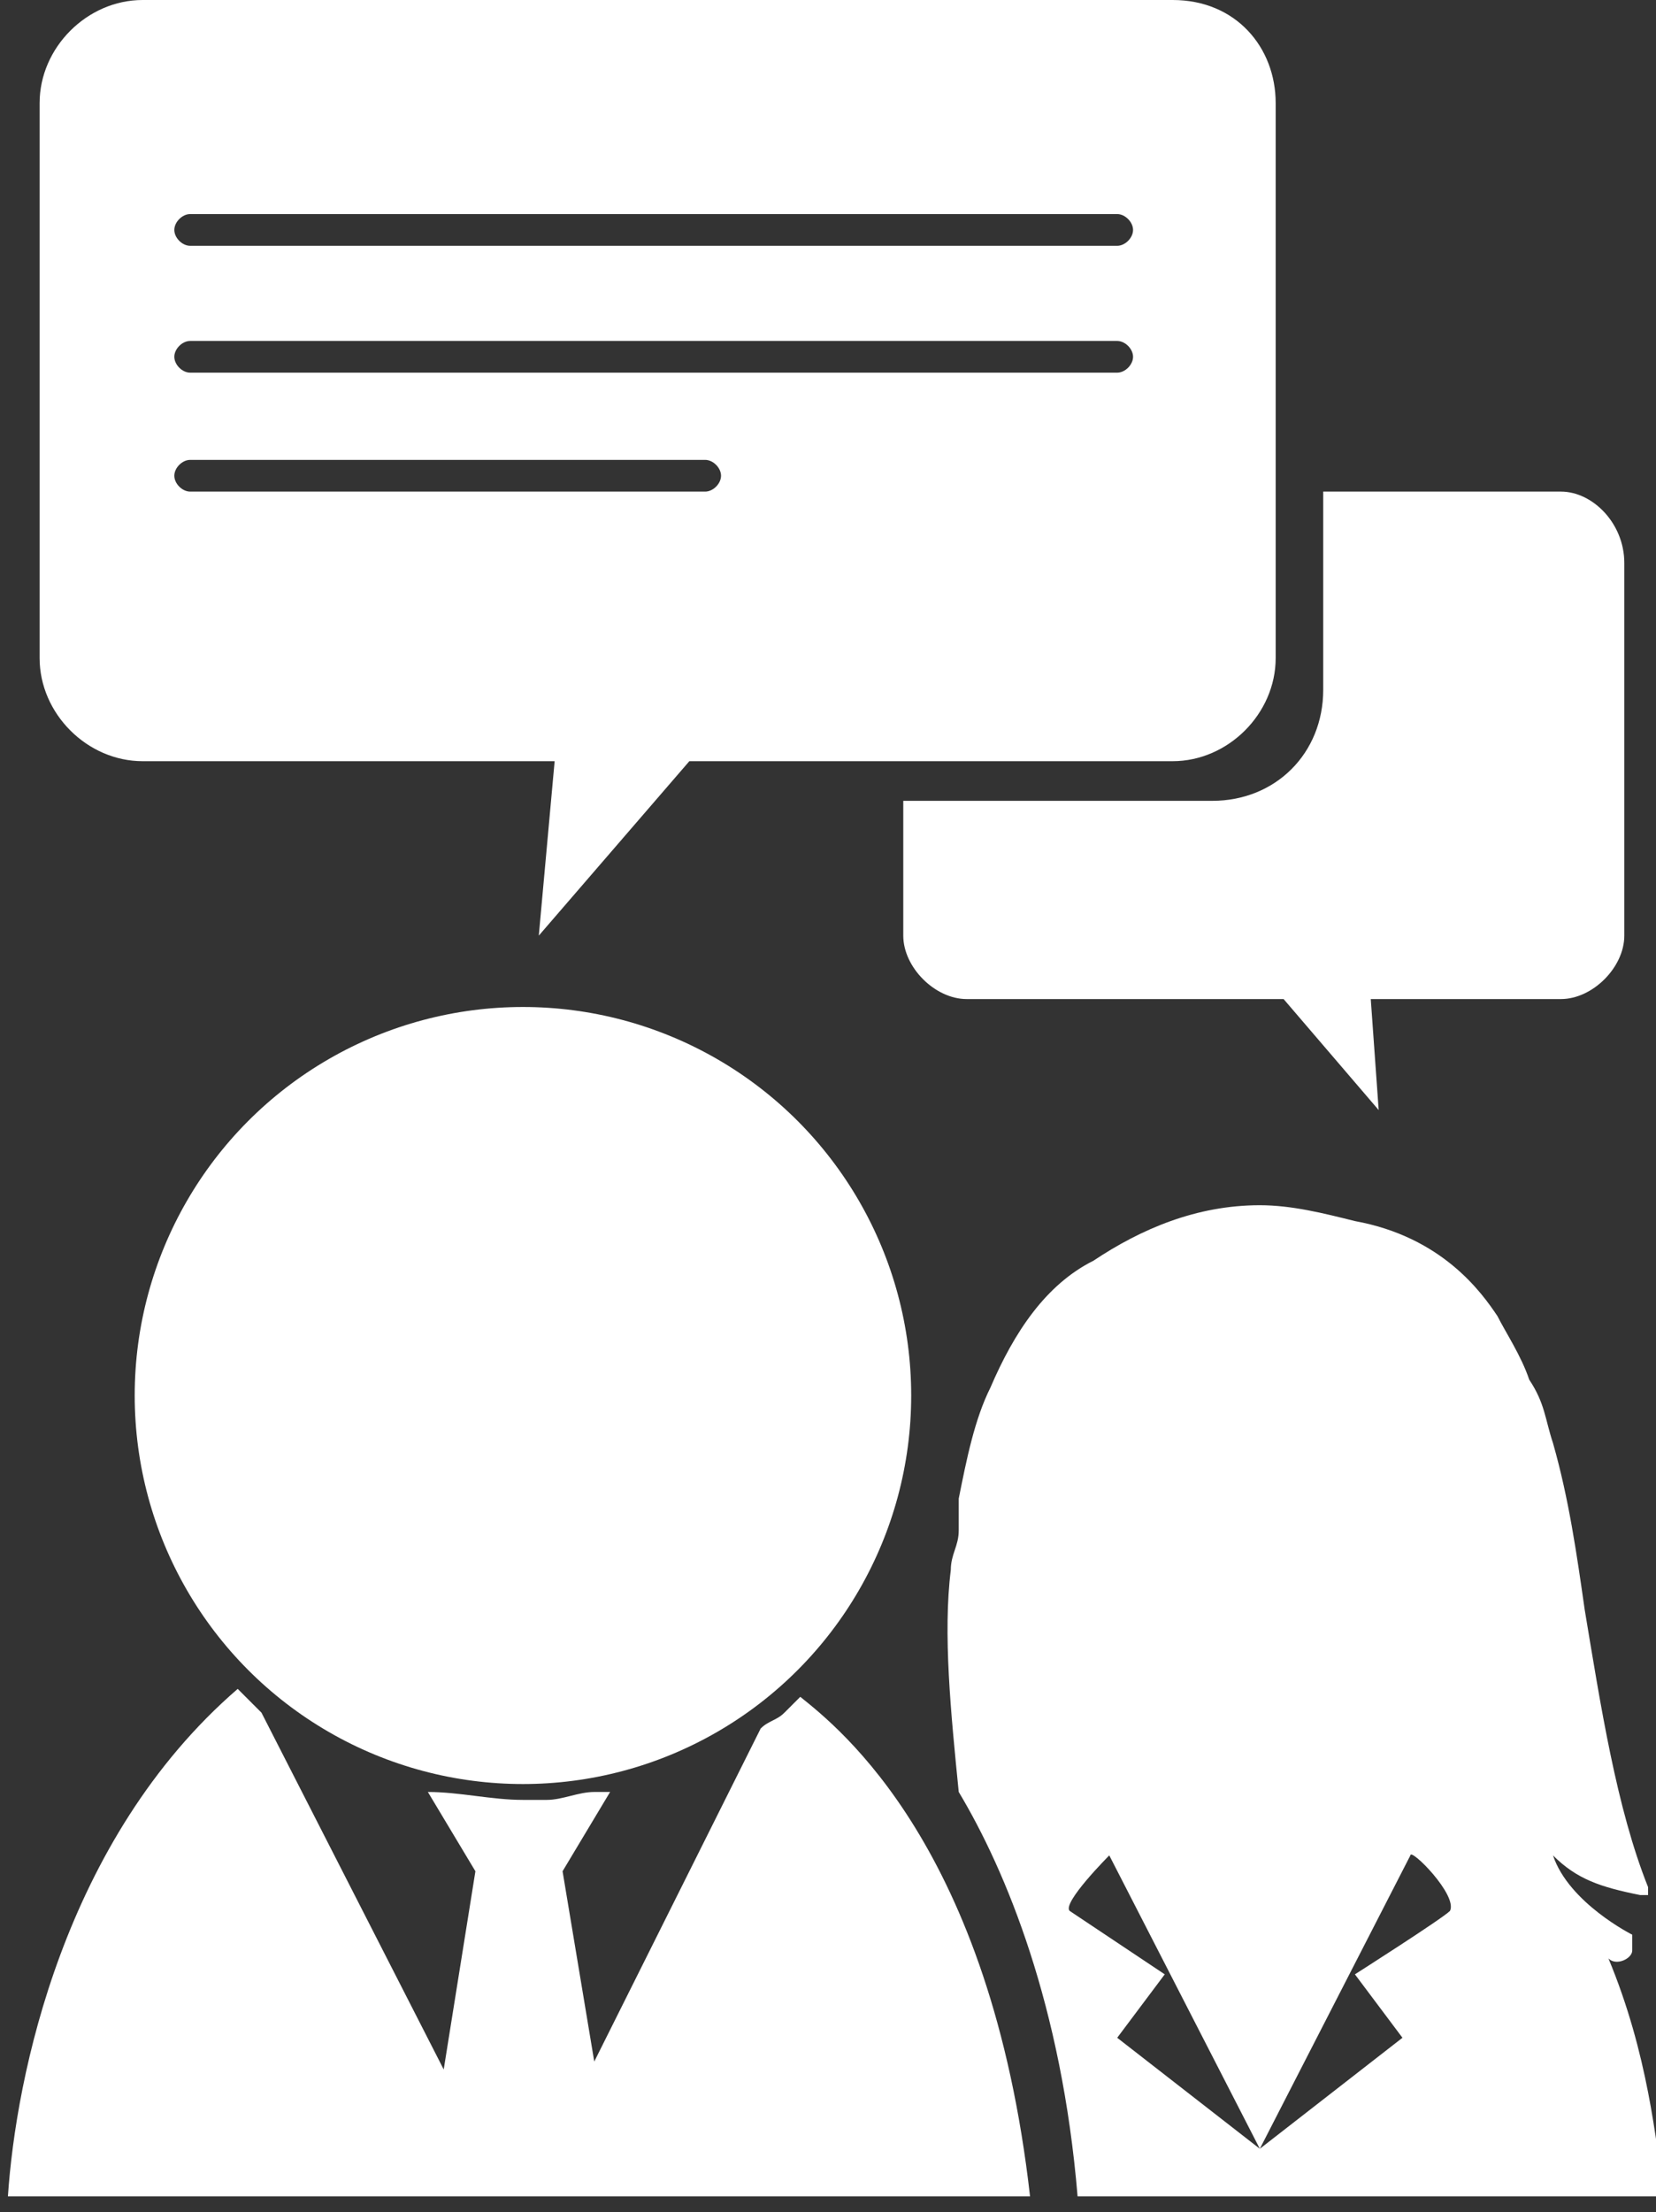 <?xml version="1.0" encoding="utf-8"?>
<!-- Generator: Adobe Illustrator 21.1.0, SVG Export Plug-In . SVG Version: 6.00 Build 0)  -->
<svg version="1.1" id="Layer_1" xmlns="http://www.w3.org/2000/svg" xmlns:xlink="http://www.w3.org/1999/xlink" x="0px" y="0px"
	 viewBox="0 0 20.9 27.9" style="enable-background:new 0 0 20.9 27.9;" xml:space="preserve">
<rect x="0" y="0" width="20.9" height="27.9" fill="#333333" stroke="none"/>
<style type="text/css">
	.st0{fill:#FFFFFF;}
</style>
<g>
	<path class="st0" d="M10.1,21.4c0,0-0.1,0.1-0.1,0.1c0,0-0.1,0.1-0.1,0.1c-0.1,0.1-0.2,0.1-0.3,0.2l-2.1,4.2l-0.4-2.4l0.6-1
		c-0.1,0-0.1,0-0.2,0c-0.2,0-0.4,0.1-0.6,0.1c-0.1,0-0.2,0-0.3,0c-0.4,0-0.8-0.1-1.2-0.1l0.6,1l-0.4,2.5l-2.3-4.5
		c-0.1-0.1-0.2-0.2-0.3-0.3l0,0c-2.2,1.9-2.8,4.9-2.9,6.4h12.9C12.5,23.3,10.6,21.8,10.1,21.4z"/>
	<circle class="st0" cx="6.6" cy="17.6" r="4.9"/>
	<path class="st0" d="M20.6,24.6C20.6,24.6,20.6,24.6,20.6,24.6c0-0.1,0-0.2,0-0.2c0,0-0.8-0.4-1-1c0.3,0.3,0.6,0.4,1.1,0.5
		c0,0,0.1,0,0.1,0c0,0,0-0.1,0-0.1c-0.4-1-0.6-2.3-0.8-3.5c-0.1-0.7-0.2-1.4-0.4-2.1c-0.1-0.3-0.1-0.5-0.3-0.8
		c-0.1-0.3-0.3-0.6-0.4-0.8c-0.2-0.3-0.7-1-1.8-1.2c-0.4-0.1-0.8-0.2-1.2-0.2c-0.8,0-1.5,0.3-2.1,0.7c-0.6,0.3-1,0.9-1.3,1.6
		c-0.2,0.4-0.3,0.9-0.4,1.4c0,0.1,0,0.3,0,0.4c0,0.2-0.1,0.3-0.1,0.5c-0.1,0.8,0,1.8,0.1,2.8c0.6,1,1.3,2.7,1.5,5.1h7.4
		c-0.1-0.7-0.2-1.8-0.7-3C20.4,24.8,20.6,24.7,20.6,24.6z M18.3,24.1c-0.1,0.1-1.2,0.8-1.2,0.8l0.6,0.8l-1.8,1.4l0,0l0,0l0,0l0,0
		l-1.8-1.4l0.6-0.8c0,0-1.2-0.8-1.2-0.8c-0.1-0.1,0.5-0.7,0.5-0.7l1.9,3.7l1.9-3.7C17.8,23.3,18.4,23.9,18.3,24.1z"/>
	<path class="st0" d="M14.8,0H1.8C1.1,0,0.5,0.6,0.5,1.3v7c0,0.7,0.6,1.3,1.3,1.3H7l-0.2,2.2l1.9-2.2h6.1c0.7,0,1.3-0.6,1.3-1.3v-7
		C16.1,0.6,15.6,0,14.8,0z M8.9,6.2H2.4C2.3,6.2,2.2,6.1,2.2,6c0-0.1,0.1-0.2,0.2-0.2h6.5C9,5.8,9.1,5.9,9.1,6
		C9.1,6.1,9,6.2,8.9,6.2z M14.1,4.7H2.4c-0.1,0-0.2-0.1-0.2-0.2c0-0.1,0.1-0.2,0.2-0.2h11.7c0.1,0,0.2,0.1,0.2,0.2
		C14.3,4.6,14.2,4.7,14.1,4.7z M14.1,3.1H2.4C2.3,3.1,2.2,3,2.2,2.9c0-0.1,0.1-0.2,0.2-0.2h11.7c0.1,0,0.2,0.1,0.2,0.2
		C14.3,3,14.2,3.1,14.1,3.1z"/>
	<path class="st0" d="M19.7,6.2h-3v2.5c0,0.8-0.6,1.4-1.4,1.4h-3.9v1.7c0,0.4,0.4,0.8,0.8,0.8h4l1.2,1.4l-0.1-1.4h2.4
		c0.4,0,0.8-0.4,0.8-0.8V7.1C20.5,6.6,20.1,6.2,19.7,6.2z"/>
</g>
</svg>
